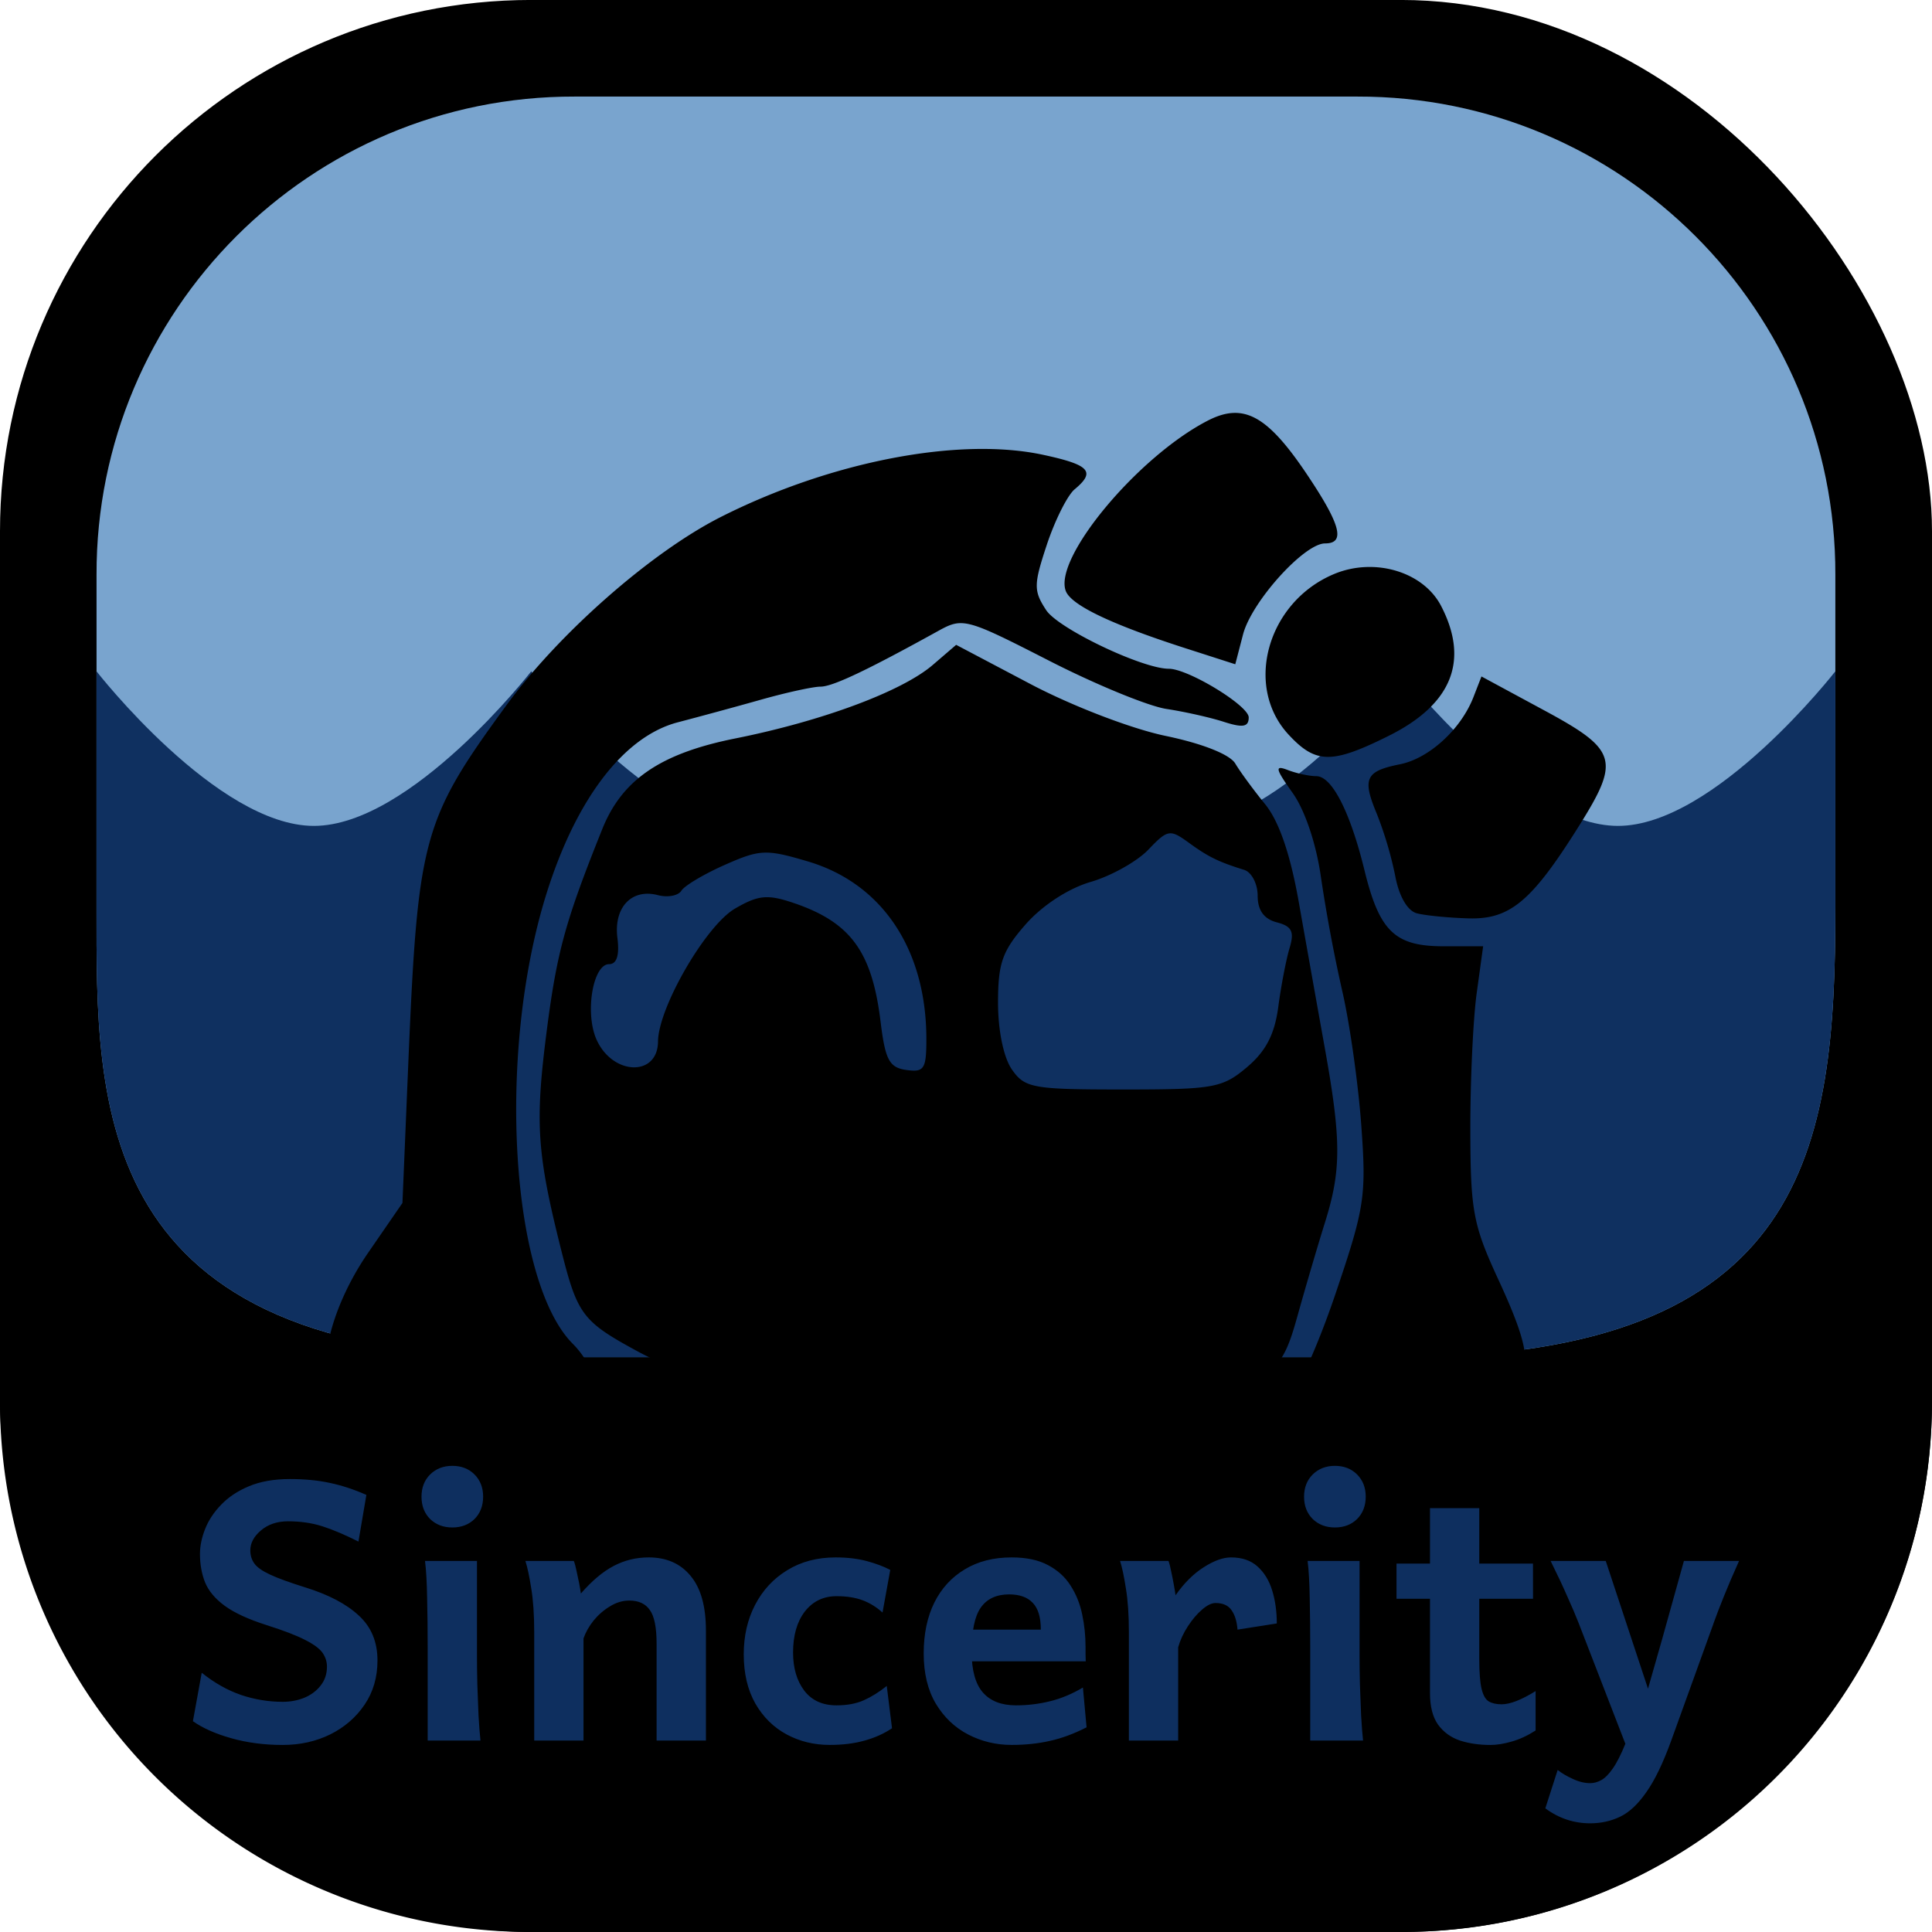 <svg xmlns="http://www.w3.org/2000/svg" width="200" height="200" viewBox="0 0 52.917 52.917"><rect width="52.917" height="52.917" y="-.001" rx="14.552" ry="14.552" style="display:inline;fill:#000;fill-opacity:1;fill-rule:nonzero;stroke:none;stroke-width:.5;stroke-linecap:butt;stroke-linejoin:round;stroke-miterlimit:4;stroke-dasharray:none;stroke-dashoffset:0;stroke-opacity:.909;paint-order:normal"/><path d="M15.742 2.645h21.432c7.24-.016 13.112 5.857 13.096 13.097v9.128c0 6.553-.73 12.304-11.906 12.304H14.55c-12.082 0-11.906-6.917-11.906-12.304v-9.128C2.629 8.502 8.502 2.629 15.742 2.645Z" style="display:inline;fill:#79a4ce;stroke-width:.45;stroke-linejoin:round;stroke-opacity:.909;fill-opacity:1"/><path d="M52.916 37.173v1.191a14.52 14.52 0 0 1-14.552 14.552H14.552A14.52 14.52 0 0 1 0 38.364v-1.19z" style="display:inline;fill:#000;stroke-width:.5;stroke-linejoin:round;stroke-opacity:.909"/><path d="M50.27 18.388v6.482c0 6.553-.73 12.304-11.906 12.304H14.55c-12.082 0-11.906-6.917-11.906-12.304v-6.482s3.298 4.233 5.953 4.233c2.655 0 5.953-4.233 5.953-4.233s3.298 4.233 5.953 4.233c2.655 0 5.954-4.233 5.954-4.233s3.298 4.233 5.953 4.233c2.655 0 5.953-4.233 5.953-4.233s3.298 4.233 5.953 4.233c2.655 0 5.953-4.233 5.953-4.233z" style="display:inline;fill:#0f3060;fill-opacity:1;stroke-width:.45;stroke-linejoin:round;stroke-opacity:.909"/><circle cx="-12.958" cy="5.107" r=".022" style="fill:#0f3060;stroke:#000;stroke-width:.265"/><path d="M15.015 40.568c-.093-.278-.68-.406-2.016-.439-.266-.006-.673-.183-.904-.393-.231-.209-.54-.306-.687-.216-.406.251-1.726-.427-1.726-.885 0-.223-.18-.474-.4-.558-.698-.268-.294-2.174.797-3.758l.944-1.37.16-3.822c.262-6.192.39-6.663 2.685-9.807 1.44-1.974 3.965-4.192 5.867-5.156 3.008-1.522 6.524-2.203 8.83-1.708 1.283.275 1.454.46.869.946-.195.162-.536.841-.759 1.51-.366 1.104-.368 1.269-.02 1.8.33.505 2.632 1.605 3.359 1.605.53 0 2.188 1.01 2.188 1.332 0 .262-.158.29-.675.124-.37-.12-1.08-.28-1.577-.355-.497-.075-1.95-.673-3.23-1.329-2.256-1.154-2.35-1.18-3.02-.809-1.968 1.088-2.896 1.527-3.227 1.527-.2 0-.927.159-1.613.352-.686.194-1.718.474-2.292.624-1.485.386-2.8 2.111-3.615 4.742-1.346 4.347-.972 10.574.739 12.285.918.917 1.4 3.176.806 3.77-.386.387-1.353.379-1.483-.012zm20.229.145c-.46-.186-.398-2.215.076-2.48.21-.118.773-1.364 1.25-2.77.81-2.39.857-2.694.715-4.641-.083-1.146-.318-2.801-.521-3.678a43.132 43.132 0 0 1-.583-3.114c-.128-.914-.438-1.837-.777-2.313-.476-.669-.496-.767-.128-.625.24.092.59.167.778.167.427 0 .928.98 1.318 2.575.409 1.675.833 2.084 2.162 2.084h1.089l-.177 1.287c-.098.707-.176 2.39-.174 3.739.004 2.224.076 2.606.767 4.102.869 1.877.945 2.516.34 2.854-.397.222-.398.288-.011 1.099l.41.861-.74.163c-.513.113-.87.044-1.168-.225-.335-.303-.492-.323-.725-.09-.233.232-.402.23-.781-.006-.29-.18-.485-.203-.485-.055 0 .136-.193.25-.429.253-.236.002-.705.22-1.042.485-.651.51-.688.52-1.164.328zM23.625 38.65c-2.481-.263-4.73-.86-6.162-1.637-1.495-.81-1.644-1.005-2.073-2.7-.684-2.709-.741-3.532-.42-6.04.281-2.196.511-3.034 1.526-5.564.543-1.355 1.598-2.074 3.643-2.483 2.388-.478 4.568-1.29 5.41-2.014l.64-.55 2.036 1.074c1.142.602 2.767 1.226 3.7 1.42 1.01.21 1.76.507 1.909.757.135.227.502.727.816 1.112.38.466.687 1.356.92 2.664.191 1.08.511 2.875.711 3.987.459 2.553.46 3.365.013 4.797-.198.632-.537 1.785-.754 2.563-.59 2.111-.799 2.177-8.572 2.711-.809.056-2.313.012-3.343-.097zm10.525-9.416c.52-.438.761-.9.862-1.655.076-.577.216-1.303.31-1.614.135-.45.062-.595-.353-.703-.351-.092-.522-.33-.522-.729 0-.326-.166-.644-.368-.707-.712-.222-.986-.357-1.523-.748-.51-.37-.575-.36-1.103.194-.309.323-1.02.721-1.581.884-.612.179-1.322.642-1.778 1.16-.641.731-.758 1.062-.758 2.15 0 .766.154 1.505.382 1.83.354.506.57.545 3.046.545 2.478 0 2.715-.042 3.386-.607zm-16.127-.706c.007-.928 1.306-3.173 2.106-3.64.635-.371.89-.397 1.59-.162 1.576.53 2.165 1.33 2.4 3.259.128 1.047.24 1.256.704 1.321.49.07.551-.026.55-.858-.004-2.444-1.21-4.25-3.243-4.853-1.144-.34-1.313-.333-2.274.092-.571.252-1.108.572-1.193.709-.085.138-.376.192-.646.121-.717-.187-1.212.337-1.106 1.174.06.472-.018.717-.228.717-.447 0-.67 1.353-.34 2.075.445.977 1.672 1.01 1.68.045zm20.784-3.513c-.256-.067-.487-.464-.59-1.014a10.27 10.27 0 0 0-.506-1.71c-.405-.969-.311-1.169.635-1.358.794-.159 1.665-.954 2.01-1.836l.221-.569 1.716.927c2.006 1.083 2.089 1.36.956 3.166-1.296 2.068-1.89 2.565-3.025 2.533-.548-.016-1.185-.078-1.417-.139zm-3.514-4.895c-1.23-1.328-.577-3.635 1.246-4.397 1.11-.464 2.447-.065 2.934.877.775 1.498.293 2.692-1.434 3.553-1.562.778-1.999.773-2.746-.033zm-2.808-2.36c-2.041-.656-3.144-1.183-3.293-1.572-.344-.896 1.964-3.67 3.879-4.662.978-.508 1.63-.16 2.71 1.443.94 1.397 1.08 1.915.513 1.915-.574 0-2.014 1.598-2.247 2.492l-.213.818z" style="fill:#000;stroke-width:.245"/><path d="m10.035 40.945-.217 1.278q-.569-.285-.993-.42-.425-.135-.936-.135-.449 0-.743.251-.29.246-.29.545 0 .208.112.362.11.154.434.304.323.15.955.347.964.299 1.47.772.512.468.512 1.23 0 .69-.352 1.21-.352.521-.94.815-.589.29-1.303.29-.757 0-1.408-.184-.651-.183-1.052-.467l.241-1.327q.517.415 1.076.608.56.188 1.143.188.314 0 .589-.11.28-.117.448-.334.174-.217.174-.52 0-.203-.12-.377-.121-.173-.474-.352-.352-.183-1.051-.405-.757-.241-1.153-.53-.395-.29-.54-.642-.14-.352-.14-.781 0-.324.14-.68.14-.357.439-.666.3-.314.762-.507.468-.197 1.12-.197.616 0 1.099.106.482.101.998.328zm1.606 1.809h1.423v2.628q0 .309.01.753.014.438.033.858.025.42.053.68h-1.446v-2.556q0-.704-.015-1.341-.01-.641-.058-1.022zm-.096-1.76q0-.372.236-.609.241-.236.608-.236.371 0 .608.236.236.237.236.608 0 .376-.236.613-.237.231-.608.231-.367 0-.608-.231-.236-.237-.236-.613zm7.789 6.679h-1.35V45.02q0-.665-.184-.92-.178-.261-.564-.261-.275 0-.53.159-.256.154-.449.39-.188.237-.275.488v2.797h-1.35v-2.966q0-.71-.082-1.206-.078-.497-.16-.747h1.327q.038.096.072.265.039.169.073.342.033.174.048.285.458-.526.902-.757.443-.232.955-.232.733 0 1.148.506.42.502.42 1.496v3.014zM24.384 43l-.212 1.167q-.251-.227-.55-.338-.3-.11-.709-.11-.54 0-.868.419-.323.42-.323 1.124 0 .636.304 1.041.308.406.887.406.434 0 .748-.14.313-.14.627-.391l.144 1.158q-.328.221-.747.337-.42.12-.96.12-.646 0-1.182-.289-.535-.29-.854-.844-.318-.56-.318-1.35 0-.753.309-1.35.313-.604.878-.95.569-.353 1.33-.353.478 0 .855.101.376.102.641.241zm5.354 2.503h-3.704v-.868h2.474q0-.507-.222-.734-.217-.231-.646-.231-.521 0-.777.362-.25.357-.25 1.205 0 .767.308 1.12.309.352.907.352.472 0 .926-.111.458-.111.907-.377l.1 1.09q-.52.266-1.007.372-.482.11-1.047.11-.636 0-1.186-.284-.55-.284-.888-.844-.333-.56-.333-1.38 0-.8.29-1.388.294-.589.834-.912.54-.328 1.283-.328.608 0 .999.212.395.208.617.56.227.352.318.79.092.435.092.888v.198q.005.13.005.198zm2.532 2.17h-1.35v-2.966q0-.71-.083-1.206-.077-.497-.159-.747h1.327q.038.1.072.28.039.178.072.361.034.183.049.299.352-.502.771-.767.42-.27.748-.27.453 0 .728.25.275.247.4.657.126.41.126.902l-1.076.169q-.024-.328-.159-.526-.135-.203-.444-.203-.159 0-.366.179-.208.178-.39.458-.18.275-.266.574zm3.545-4.919h1.423v2.628q0 .309.01.753.014.438.033.858.024.42.053.68h-1.447v-2.556q0-.704-.014-1.341-.01-.641-.058-1.022zm-.097-1.76q0-.372.237-.609.241-.236.608-.236.37 0 .607.236.237.237.237.608 0 .376-.237.613-.236.231-.607.231-.367 0-.608-.231-.237-.237-.237-.613zm6.342 5.324v1.08q-.342.217-.66.304-.318.092-.579.092-.453 0-.83-.12-.375-.126-.602-.435-.222-.313-.222-.868v-5.064h1.35v4.138q0 .545.063.81t.198.347q.135.078.352.078.347 0 .93-.362zm-.071-2.528H38.25v-.964h3.738zm3.284 2.87-.636 1.409-1.394-3.603q-.13-.333-.314-.738-.178-.41-.458-.974h1.51zm1.66-2.194-1.158 3.207q-.338.931-.685 1.418-.343.492-.719.67-.376.179-.815.179-.675 0-1.23-.41l.338-1.051q.154.125.405.24.25.121.487.121.15 0 .3-.082.153-.082.317-.318.164-.231.348-.685l.183-.434q.116-.265.232-.54.12-.275.192-.492.203-.7.391-1.37.188-.67.343-1.23.159-.564.26-.935h1.51q-.251.559-.415.969-.164.405-.285.743z" aria-label="Sincerity" style="font-weight:700;font-size:9.878px;font-family:Andika;-inkscape-font-specification:&quot;Andika Bold&quot;;text-align:center;text-anchor:middle;opacity:.99;fill:#0f3060;stroke-width:.265"/></svg>